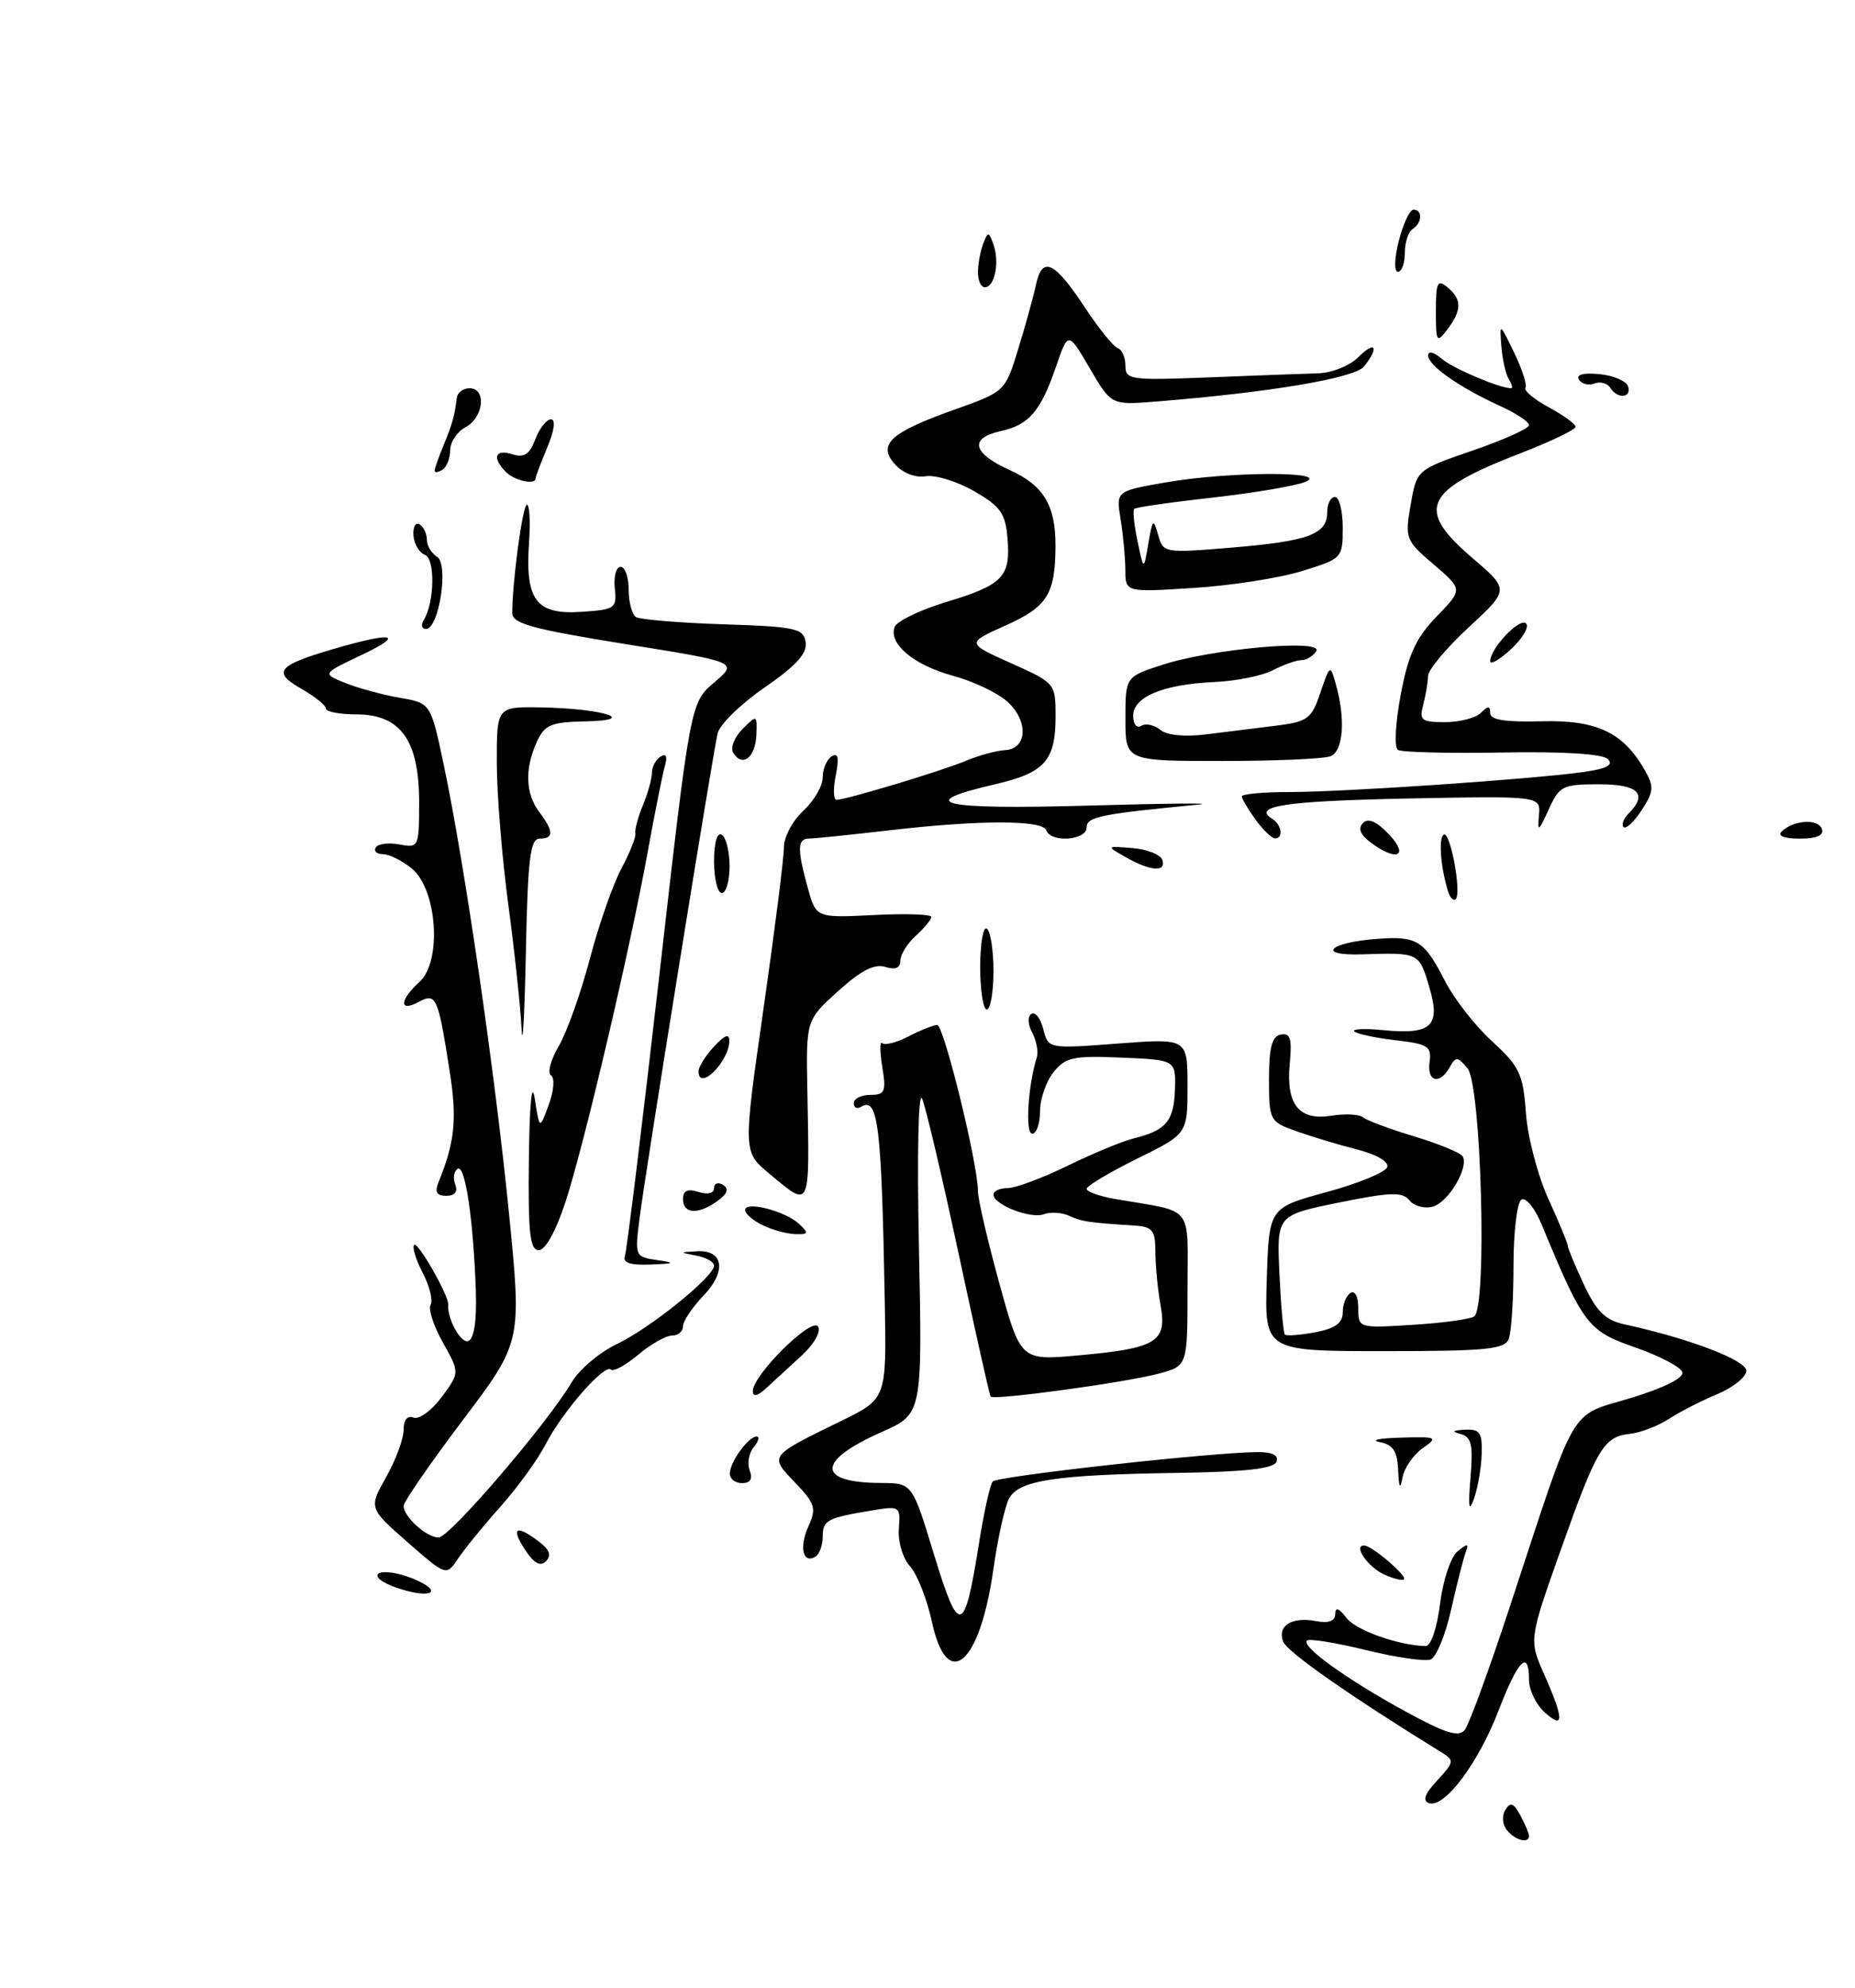 <?xml version="1.0" encoding="UTF-8" standalone="no"?>
<!DOCTYPE svg PUBLIC "-//W3C//DTD SVG 1.1//EN" "http://www.w3.org/Graphics/SVG/1.1/DTD/svg11.dtd" >
<svg xmlns="http://www.w3.org/2000/svg" xmlns:xlink="http://www.w3.org/1999/xlink" version="1.1" viewBox="0 0 239 256">
 <g >
 <path fill="currentColor"
d=" M 194.18 235.72 C 193.57 234.98 193.47 233.86 193.95 233.08 C 194.60 232.02 195.02 232.18 195.89 233.80 C 196.50 234.94 197.00 236.12 197.00 236.43 C 197.00 237.46 195.26 237.02 194.18 235.72 Z  M 184.12 232.21 C 183.24 231.91 183.56 231.02 185.18 229.28 C 187.39 226.88 187.41 226.71 185.66 225.63 C 173.96 218.42 165.84 212.74 165.33 211.42 C 164.54 209.36 166.43 208.17 169.56 208.77 C 171.18 209.08 172.01 208.77 172.03 207.87 C 172.05 206.93 172.50 207.07 173.46 208.34 C 174.67 209.94 180.18 211.91 183.68 211.98 C 184.36 211.99 185.14 209.70 185.54 206.53 C 185.92 203.48 186.92 200.49 187.80 199.78 C 189.11 198.71 189.28 198.75 188.81 200.00 C 188.51 200.82 187.67 204.13 186.95 207.35 C 186.23 210.57 185.04 213.43 184.32 213.71 C 183.59 213.99 179.83 213.44 175.95 212.49 C 172.08 211.54 168.67 210.99 168.39 211.28 C 167.63 212.04 173.53 216.28 181.11 220.42 C 186.27 223.24 187.95 223.75 188.73 222.77 C 189.28 222.07 191.88 214.97 194.50 207.00 C 203.30 180.26 202.01 182.50 210.11 180.04 C 214.43 178.72 216.99 177.44 216.75 176.70 C 216.54 176.04 213.79 174.60 210.64 173.51 C 204.57 171.39 203.99 170.63 198.62 157.68 C 197.75 155.58 196.58 154.14 196.02 154.49 C 195.46 154.83 195.00 158.65 195.00 162.98 C 195.00 167.30 194.73 171.55 194.39 172.42 C 193.88 173.77 191.50 174.00 178.36 174.00 C 162.92 174.00 162.92 174.00 163.21 164.77 C 163.50 155.54 163.50 155.54 170.92 153.52 C 175.00 152.41 178.51 150.96 178.73 150.31 C 178.97 149.60 177.37 148.67 174.81 148.02 C 172.44 147.42 168.93 146.36 167.00 145.67 C 163.58 144.45 163.50 144.29 163.50 138.97 C 163.50 134.88 163.88 133.45 165.03 133.23 C 166.25 133.00 166.48 133.76 166.17 136.99 C 165.67 142.27 167.37 144.36 171.59 143.68 C 173.33 143.40 175.15 143.49 175.63 143.90 C 176.11 144.30 179.07 145.40 182.22 146.35 C 185.36 147.30 188.16 148.45 188.44 148.90 C 189.31 150.31 186.60 154.87 184.58 155.40 C 183.52 155.68 182.17 155.31 181.58 154.57 C 180.68 153.47 179.13 153.52 172.50 154.87 C 164.50 156.50 164.50 156.50 164.84 164.00 C 165.03 168.12 165.35 171.67 165.55 171.87 C 165.74 172.07 167.50 171.94 169.45 171.57 C 172.03 171.09 173.00 170.39 173.00 169.01 C 173.00 167.97 173.45 166.84 174.00 166.50 C 174.57 166.15 175.00 167.00 175.00 168.46 C 175.00 171.04 175.03 171.05 181.94 170.62 C 185.75 170.39 189.35 169.90 189.93 169.54 C 191.63 168.49 190.86 139.74 189.08 137.59 C 187.80 136.05 187.56 136.04 186.78 137.44 C 185.47 139.76 183.83 139.33 184.19 136.75 C 184.47 134.75 183.97 134.44 179.79 133.96 C 177.20 133.66 174.82 133.15 174.49 132.83 C 174.17 132.50 175.84 132.43 178.20 132.66 C 184.45 133.28 185.66 132.14 184.14 127.08 C 182.82 122.65 182.84 122.67 175.50 122.90 C 169.48 123.10 171.25 121.35 177.53 120.90 C 182.57 120.53 183.51 121.13 186.16 126.32 C 187.34 128.62 190.07 132.13 192.25 134.11 C 195.79 137.35 196.24 138.31 196.60 143.33 C 196.82 146.42 198.12 151.40 199.50 154.41 C 200.87 157.41 202.00 160.13 202.00 160.45 C 202.00 160.76 202.94 163.01 204.08 165.45 C 205.72 168.93 206.84 170.02 209.33 170.56 C 217.56 172.34 225.00 175.17 225.00 176.53 C 225.00 177.32 223.31 178.68 221.25 179.54 C 219.19 180.40 216.38 181.84 215.00 182.74 C 213.62 183.64 211.38 184.50 210.02 184.65 C 206.62 185.01 205.75 186.47 201.06 199.68 C 196.98 211.18 196.98 211.18 198.99 215.71 C 201.53 221.46 201.53 222.79 199.00 220.50 C 197.90 219.50 197.00 217.63 197.00 216.35 C 197.00 212.33 195.59 213.75 193.09 220.25 C 190.47 227.07 186.12 232.87 184.12 232.21 Z  M 120.05 208.79 C 119.43 205.93 118.18 202.75 117.26 201.73 C 116.32 200.69 115.68 198.57 115.81 196.89 C 116.03 193.96 115.96 193.91 112.27 194.53 C 106.55 195.48 106.00 195.78 106.00 197.91 C 106.00 198.99 105.58 200.14 105.07 200.46 C 103.45 201.46 102.93 199.25 104.16 196.56 C 105.21 194.24 105.03 193.64 102.44 190.93 C 99.10 187.45 99.01 187.57 108.36 183.00 C 114.22 180.13 114.22 180.13 114.00 167.82 C 113.58 144.80 113.14 141.18 110.93 142.54 C 110.42 142.86 110.00 142.64 110.00 142.06 C 110.00 141.48 110.96 141.00 112.13 141.00 C 114.02 141.00 114.20 140.59 113.67 137.38 C 113.35 135.38 113.35 134.02 113.67 134.34 C 113.99 134.66 115.52 134.26 117.08 133.46 C 118.63 132.66 120.28 132.00 120.75 132.00 C 121.61 132.00 126.00 149.91 126.00 153.40 C 126.00 154.44 127.24 159.77 128.75 165.25 C 131.50 175.22 131.50 175.22 138.92 174.55 C 148.99 173.65 150.38 172.81 149.54 168.16 C 149.17 166.15 148.87 163.04 148.86 161.25 C 148.86 158.44 148.50 157.98 146.18 157.83 C 140.21 157.45 139.43 157.33 137.75 156.57 C 136.79 156.14 135.32 156.05 134.49 156.37 C 132.80 157.01 128.00 155.14 128.00 153.84 C 128.00 153.38 128.83 153.00 129.84 153.00 C 130.85 153.00 134.34 151.70 137.59 150.11 C 140.84 148.53 144.62 146.96 146.00 146.62 C 150.20 145.61 151.25 144.39 151.38 140.36 C 151.50 136.50 151.50 136.50 144.50 136.20 C 138.33 135.93 137.29 136.15 135.75 138.06 C 134.79 139.25 134.00 141.52 134.00 143.11 C 134.00 144.70 133.54 146.00 132.99 146.00 C 132.07 146.00 132.44 139.82 133.58 136.18 C 133.81 135.45 133.54 134.02 132.99 132.99 C 132.42 131.91 132.37 130.89 132.89 130.57 C 133.38 130.26 134.07 131.15 134.42 132.54 C 135.06 135.07 135.06 135.07 144.03 134.39 C 153.00 133.71 153.00 133.71 153.00 139.87 C 153.00 146.02 153.00 146.02 146.50 149.22 C 142.93 150.99 140.00 152.73 140.00 153.10 C 140.00 153.47 141.69 154.07 143.75 154.42 C 153.99 156.19 153.00 154.94 153.00 166.04 C 153.00 175.92 153.00 175.92 149.25 176.91 C 144.85 178.07 127.98 180.37 127.63 179.85 C 127.49 179.66 125.64 171.40 123.52 161.50 C 121.40 151.60 119.28 142.60 118.81 141.50 C 118.32 140.35 118.14 148.52 118.40 160.80 C 118.84 182.10 118.84 182.10 113.55 184.44 C 105.18 188.14 105.17 190.95 113.52 190.98 C 117.54 191.00 117.54 191.00 120.35 200.23 C 123.56 210.75 124.25 210.59 126.11 198.90 C 126.75 194.83 127.56 191.18 127.90 190.79 C 128.50 190.10 156.48 187.00 162.11 187.00 C 163.96 187.00 164.77 187.43 164.46 188.25 C 164.11 189.14 160.46 189.55 151.74 189.68 C 135.96 189.92 131.27 190.63 130.01 192.98 C 129.46 194.00 128.55 198.12 127.98 202.14 C 126.23 214.46 122.02 217.99 120.05 208.79 Z  M 51.10 204.47 C 49.20 203.82 48.18 203.01 48.80 202.63 C 49.40 202.25 51.36 202.55 53.16 203.28 C 57.36 205.00 55.59 206.01 51.10 204.47 Z  M 178.31 202.75 C 176.21 201.79 174.29 198.96 175.78 199.03 C 176.80 199.08 181.36 202.98 180.89 203.40 C 180.68 203.59 179.51 203.30 178.31 202.75 Z  M 52.50 198.60 C 47.51 194.22 47.51 194.22 49.75 190.22 C 50.99 188.03 52.00 185.29 52.00 184.15 C 52.00 182.85 52.49 182.25 53.29 182.56 C 54.00 182.83 55.63 181.64 56.91 179.91 C 59.24 176.76 59.24 176.76 57.06 172.89 C 55.86 170.75 55.15 168.57 55.48 168.03 C 55.81 167.50 55.36 165.65 54.47 163.94 C 53.58 162.22 53.08 160.59 53.36 160.31 C 53.82 159.84 57.84 166.87 57.75 168.00 C 57.60 169.82 59.37 173.04 60.33 172.70 C 61.07 172.44 61.43 170.13 61.31 166.39 C 61.01 157.20 59.94 149.92 58.97 150.52 C 58.48 150.82 58.34 151.72 58.65 152.53 C 59.01 153.47 58.60 154.00 57.50 154.00 C 56.26 154.00 55.98 153.51 56.50 152.25 C 58.61 147.06 58.90 144.15 57.95 138.05 C 56.43 128.31 56.21 127.82 53.93 129.04 C 51.39 130.40 51.46 128.80 54.05 126.45 C 56.97 123.81 56.33 114.49 53.03 111.83 C 51.79 110.82 50.13 110.00 49.33 110.00 C 48.53 110.00 48.12 109.61 48.42 109.13 C 48.71 108.66 50.09 108.49 51.48 108.75 C 53.95 109.22 54.00 109.11 54.00 103.25 C 54.00 95.34 51.60 92.00 45.93 92.00 C 43.77 92.00 42.00 91.66 41.99 91.25 C 41.99 90.84 40.57 89.69 38.84 88.71 C 35.04 86.55 35.72 85.70 42.93 83.59 C 50.74 81.30 52.29 81.65 46.50 84.39 C 41.50 86.76 41.50 86.76 44.50 87.96 C 46.15 88.62 49.30 89.48 51.50 89.86 C 55.50 90.55 55.50 90.55 57.18 98.53 C 59.88 111.35 63.78 138.18 65.57 156.17 C 67.23 172.83 67.23 172.83 59.61 182.91 C 55.43 188.46 52.00 193.41 52.00 193.93 C 52.00 195.33 54.96 198.00 56.51 198.00 C 57.93 198.00 70.52 183.32 73.65 178.02 C 74.62 176.37 77.24 174.16 79.46 173.10 C 83.76 171.06 92.00 164.41 92.00 162.99 C 92.00 162.52 90.99 161.94 89.75 161.71 C 87.50 161.27 87.50 161.27 89.78 161.14 C 93.23 160.93 93.65 163.72 90.63 166.86 C 89.18 168.37 88.00 170.15 88.00 170.80 C 88.00 171.46 87.36 172.00 86.58 172.00 C 85.79 172.00 83.83 173.11 82.22 174.47 C 80.60 175.83 79.02 176.69 78.71 176.38 C 77.91 175.57 72.44 181.83 70.30 186.00 C 69.31 187.93 66.70 191.53 64.50 194.00 C 62.30 196.47 59.82 199.51 59.00 200.74 C 57.50 202.97 57.50 202.97 52.50 198.60 Z  M 67.63 199.55 C 65.76 196.71 66.50 196.30 69.45 198.54 C 70.80 199.56 71.08 200.32 70.34 201.06 C 69.61 201.79 68.79 201.33 67.63 199.55 Z  M 189.46 190.31 C 189.81 186.05 189.59 185.05 188.20 184.68 C 186.99 184.36 187.14 184.20 188.75 184.12 C 190.66 184.02 190.99 184.48 190.90 187.25 C 190.85 189.04 190.40 191.62 189.91 193.00 C 189.26 194.84 189.14 194.14 189.46 190.31 Z  M 180.14 189.32 C 180.03 186.87 179.48 186.04 177.75 185.71 C 176.51 185.47 177.74 185.21 180.47 185.14 C 185.18 185.01 185.33 185.08 183.29 186.51 C 182.11 187.34 180.94 189.03 180.70 190.26 C 180.39 191.91 180.24 191.66 180.14 189.32 Z  M 94.03 189.75 C 94.07 188.24 96.42 185.00 97.48 185.00 C 97.90 185.00 97.73 185.62 97.11 186.37 C 96.48 187.13 96.25 188.48 96.59 189.37 C 97.01 190.46 96.68 191.00 95.61 191.00 C 94.72 191.00 94.01 190.44 94.03 189.75 Z  M 97.00 179.14 C 97.00 177.07 104.60 169.55 105.40 170.83 C 105.80 171.48 104.89 173.10 103.30 174.56 C 101.76 175.98 99.71 177.86 98.75 178.74 C 97.59 179.81 97.00 179.94 97.00 179.14 Z  M 80.51 161.75 C 80.76 161.06 82.76 144.75 84.96 125.50 C 88.95 90.50 88.95 90.50 92.02 87.89 C 95.10 85.27 95.10 85.27 80.55 82.94 C 68.61 81.02 66.00 80.31 66.00 78.95 C 66.00 74.90 67.34 65.00 67.89 65.00 C 68.23 65.00 68.35 67.20 68.16 69.90 C 67.65 77.26 69.07 79.17 74.81 78.80 C 79.27 78.51 79.49 78.36 79.21 75.75 C 79.05 74.24 79.39 73.00 79.96 73.00 C 80.53 73.00 81.00 74.32 81.00 75.94 C 81.00 77.56 81.43 79.15 81.95 79.47 C 82.47 79.79 87.53 80.21 93.20 80.40 C 102.55 80.70 103.53 80.92 103.80 82.71 C 104.02 84.15 102.57 85.74 98.52 88.53 C 95.45 90.64 92.73 93.30 92.46 94.44 C 91.80 97.27 83.26 150.27 82.43 156.67 C 81.77 161.79 81.79 161.85 84.63 162.27 C 87.11 162.64 86.99 162.72 83.78 162.85 C 81.19 162.95 80.20 162.62 80.51 161.75 Z  M 68.14 149.25 C 68.23 142.07 68.53 139.06 68.90 141.50 C 69.52 145.50 69.52 145.50 70.70 142.27 C 71.37 140.45 71.49 138.80 70.99 138.49 C 70.50 138.19 70.95 136.49 71.99 134.72 C 73.03 132.95 74.83 127.90 75.99 123.50 C 77.15 119.10 78.99 113.84 80.08 111.82 C 81.16 109.80 81.96 107.77 81.86 107.32 C 81.76 106.87 82.20 105.23 82.84 103.68 C 83.48 102.14 84.00 100.25 84.00 99.49 C 84.00 98.74 84.50 97.81 85.11 97.43 C 85.82 96.99 86.02 97.41 85.67 98.62 C 85.37 99.66 84.39 104.55 83.49 109.50 C 81.19 122.19 75.29 147.34 72.87 154.75 C 71.64 158.52 70.27 161.00 69.42 161.00 C 68.27 161.00 68.03 158.79 68.14 149.25 Z  M 98.25 157.78 C 97.01 157.18 96.00 156.30 96.00 155.83 C 96.00 154.62 101.19 155.96 102.96 157.62 C 104.24 158.82 104.17 158.99 102.46 158.93 C 101.38 158.90 99.49 158.38 98.25 157.78 Z  M 88.00 154.43 C 88.00 153.32 88.58 153.05 90.00 153.50 C 91.19 153.88 92.00 153.68 92.00 153.01 C 92.00 152.39 92.52 152.20 93.15 152.59 C 93.95 153.09 93.74 153.72 92.46 154.65 C 90.00 156.45 88.00 156.36 88.00 154.43 Z  M 99.11 151.14 C 95.73 148.33 95.73 148.33 98.37 129.91 C 99.82 119.79 101.01 110.43 101.00 109.11 C 101.00 107.80 102.12 105.69 103.50 104.41 C 104.88 103.14 106.00 101.20 106.00 100.11 C 106.00 99.01 106.52 97.80 107.16 97.40 C 107.98 96.89 108.13 97.59 107.68 99.84 C 107.33 101.58 107.38 103.00 107.78 103.00 C 109.01 103.00 121.32 99.29 124.50 97.96 C 126.15 97.27 128.40 96.66 129.50 96.60 C 132.37 96.45 132.54 92.84 129.79 90.36 C 128.53 89.23 125.39 87.73 122.80 87.03 C 117.75 85.67 114.44 82.90 115.27 80.73 C 115.56 79.99 118.54 78.55 121.91 77.53 C 129.24 75.31 130.22 74.29 129.81 69.34 C 129.55 66.11 128.91 65.21 125.50 63.25 C 123.30 61.99 120.50 61.13 119.28 61.33 C 117.97 61.56 116.34 60.93 115.34 59.83 C 113.00 57.24 114.66 55.71 123.01 52.74 C 129.48 50.44 129.51 50.42 131.18 44.97 C 132.11 41.96 133.14 38.23 133.47 36.68 C 134.28 32.91 135.84 33.63 139.76 39.57 C 141.55 42.28 143.46 44.65 144.01 44.83 C 144.55 45.02 145.00 46.03 145.00 47.10 C 145.00 48.91 145.65 49.00 155.75 48.60 C 161.66 48.36 167.96 48.13 169.75 48.08 C 171.57 48.04 173.88 47.12 175.00 46.00 C 177.19 43.81 177.75 44.68 175.75 47.19 C 174.55 48.70 163.60 50.54 148.84 51.72 C 143.18 52.17 143.18 52.17 140.40 47.42 C 137.62 42.67 137.62 42.67 136.06 47.21 C 134.08 52.97 132.59 54.71 128.93 55.52 C 124.83 56.42 125.28 58.37 130.10 60.54 C 134.46 62.51 136.01 65.08 135.99 70.32 C 135.96 76.51 134.94 78.14 129.60 80.53 C 124.50 82.82 124.50 82.82 130.25 85.40 C 135.97 87.96 136.00 88.00 136.00 92.30 C 136.00 97.95 134.59 99.52 128.25 100.99 C 117.55 103.46 121.11 104.28 140.11 103.75 C 150.22 103.46 156.70 103.40 154.50 103.61 C 141.74 104.83 140.00 105.19 140.00 106.57 C 140.00 108.24 135.35 108.56 134.81 106.93 C 134.36 105.58 126.15 105.58 114.50 106.94 C 109.55 107.51 104.94 107.99 104.25 107.99 C 102.72 108.00 102.69 109.34 104.08 114.36 C 105.15 118.21 105.15 118.21 112.58 117.84 C 116.66 117.63 120.00 117.74 120.00 118.08 C 120.00 118.41 119.10 119.50 118.00 120.50 C 116.90 121.50 116.00 122.95 116.00 123.72 C 116.00 124.67 115.35 124.93 114.06 124.52 C 112.68 124.08 110.91 124.99 107.98 127.64 C 103.85 131.37 103.85 131.37 104.02 140.43 C 104.31 156.03 104.50 155.61 99.11 151.14 Z  M 90.00 137.96 C 90.00 137.39 90.90 135.95 92.00 134.77 C 93.40 133.27 93.99 133.06 93.97 134.06 C 93.91 136.78 90.00 140.61 90.00 137.96 Z  M 67.20 132.50 C 67.07 129.75 66.30 122.55 65.49 116.50 C 64.68 110.45 64.01 102.24 64.01 98.25 C 64.00 91.00 64.00 91.00 69.75 91.10 C 77.66 91.24 82.46 92.76 75.41 92.90 C 70.97 92.99 70.17 93.33 69.16 95.55 C 67.59 98.99 67.70 102.22 69.47 104.56 C 71.35 107.05 71.37 108.00 69.53 108.00 C 68.31 108.00 68.00 110.56 67.75 122.75 C 67.58 130.86 67.33 135.25 67.20 132.50 Z  M 126.29 124.53 C 126.29 121.52 126.67 119.30 127.14 119.59 C 127.61 119.88 128.00 122.34 128.00 125.06 C 128.00 127.78 127.61 130.00 127.14 130.00 C 126.67 130.00 126.29 127.54 126.29 124.53 Z  M 186.60 114.89 C 185.62 111.80 185.31 107.93 186.01 107.49 C 186.85 106.98 188.34 114.99 187.56 115.78 C 187.28 116.06 186.85 115.66 186.60 114.89 Z  M 92.00 110.94 C 92.00 108.49 92.40 107.13 93.00 107.50 C 93.55 107.84 94.00 109.67 94.00 111.56 C 94.00 113.45 93.55 115.00 93.00 115.00 C 92.45 115.00 92.00 113.17 92.00 110.94 Z  M 145.00 110.37 C 142.50 108.94 142.50 108.94 145.92 109.22 C 147.81 109.37 149.53 110.06 149.76 110.75 C 150.28 112.36 148.18 112.19 145.00 110.37 Z  M 176.55 108.46 C 175.24 107.47 174.94 106.66 175.62 105.98 C 176.30 105.30 177.40 105.80 178.99 107.49 C 181.63 110.30 179.90 110.99 176.55 108.46 Z  M 161.75 105.53 C 160.79 104.21 160.00 102.87 160.00 102.56 C 160.00 102.25 162.81 102.00 166.25 102.00 C 173.22 101.99 197.11 100.37 203.87 99.44 C 207.00 99.01 207.93 98.53 207.16 97.76 C 206.48 97.08 201.47 96.77 193.55 96.91 C 186.65 97.03 180.61 96.88 180.12 96.58 C 179.62 96.27 179.77 93.19 180.47 89.46 C 181.44 84.29 182.43 82.16 185.09 79.40 C 188.48 75.91 188.48 75.91 184.73 72.70 C 181.10 69.61 181.00 69.35 181.75 65.00 C 182.53 60.50 182.53 60.50 189.77 58.01 C 193.74 56.65 197.00 55.18 197.00 54.75 C 197.00 54.32 195.31 53.20 193.25 52.27 C 188.04 49.90 184.00 47.07 184.00 45.78 C 184.00 45.16 184.75 45.34 185.75 46.20 C 187.20 47.45 193.20 50.00 194.71 50.00 C 194.93 50.00 194.79 49.48 194.40 48.84 C 194.00 48.20 193.57 46.29 193.44 44.60 C 193.20 41.54 193.20 41.55 195.08 45.40 C 196.11 47.53 196.77 49.57 196.54 49.94 C 196.31 50.31 197.67 51.44 199.56 52.46 C 201.45 53.48 203.00 54.61 203.00 54.97 C 203.00 55.33 199.74 56.89 195.75 58.43 C 183.41 63.20 182.35 65.58 189.74 71.89 C 194.47 75.94 194.47 75.94 189.24 80.78 C 186.36 83.44 183.99 86.27 183.99 87.06 C 183.98 87.85 183.70 89.51 183.37 90.75 C 182.83 92.76 183.13 93.00 186.18 93.00 C 188.06 93.00 190.14 92.46 190.80 91.80 C 191.73 90.87 192.00 90.87 192.00 91.83 C 192.00 92.71 193.93 93.01 198.56 92.89 C 205.71 92.69 209.14 94.31 211.90 99.16 C 213.13 101.32 213.08 101.94 211.51 104.34 C 210.53 105.84 209.48 106.82 209.18 106.51 C 208.88 106.21 209.17 105.43 209.82 104.78 C 212.36 102.24 211.10 101.00 206.00 101.00 C 201.33 101.00 200.91 101.21 199.53 104.25 C 198.23 107.12 198.08 107.21 198.28 105.00 C 198.50 102.50 198.50 102.50 181.50 102.83 C 165.65 103.15 161.25 103.80 163.91 105.45 C 165.15 106.21 165.39 108.02 164.25 107.97 C 163.84 107.95 162.71 106.85 161.75 105.53 Z  M 229.55 107.08 C 231.09 105.60 234.26 105.40 234.73 106.75 C 235.02 107.58 234.08 108.00 231.88 108.00 C 229.87 108.00 228.97 107.65 229.55 107.08 Z  M 94.47 96.95 C 94.08 96.32 94.61 94.94 95.66 93.89 C 97.53 92.02 97.56 92.03 97.45 94.69 C 97.32 97.58 95.64 98.85 94.47 96.95 Z  M 145.00 92.58 C 145.00 87.16 145.00 87.16 149.75 85.62 C 156.09 83.55 170.57 82.26 169.59 83.85 C 169.20 84.48 168.35 85.00 167.69 85.01 C 167.04 85.01 165.38 85.60 164.00 86.31 C 162.62 87.03 159.25 87.71 156.50 87.83 C 149.90 88.12 146.00 89.73 146.00 92.18 C 146.00 93.27 146.46 93.84 147.04 93.47 C 147.62 93.12 148.71 93.35 149.48 93.98 C 150.34 94.70 152.63 94.92 155.44 94.57 C 157.95 94.26 162.00 93.75 164.44 93.45 C 168.49 92.94 168.99 92.57 170.12 89.20 C 171.33 85.62 171.39 85.58 172.08 88.00 C 173.39 92.55 173.09 96.75 171.42 97.39 C 170.55 97.73 164.25 98.00 157.42 98.00 C 145.00 98.00 145.00 98.00 145.00 92.58 Z  M 192.00 85.15 C 192.00 83.49 195.81 79.48 196.62 80.29 C 197.05 80.72 196.19 82.20 194.70 83.58 C 193.22 84.95 192.00 85.66 192.00 85.15 Z  M 54.60 79.84 C 55.99 77.58 56.09 71.97 54.74 71.45 C 54.01 71.17 53.35 70.05 53.27 68.95 C 53.19 67.85 53.54 67.22 54.06 67.54 C 54.58 67.86 55.00 68.74 55.00 69.51 C 55.00 70.27 55.59 71.26 56.31 71.70 C 57.85 72.64 56.57 81.00 54.88 81.00 C 54.33 81.00 54.20 80.48 54.60 79.84 Z  M 144.99 73.39 C 144.98 71.80 144.71 68.87 144.38 66.87 C 143.78 63.24 143.78 63.24 150.22 62.12 C 158.33 60.71 171.64 60.67 168.14 62.07 C 166.85 62.59 161.45 63.50 156.14 64.09 C 150.84 64.68 146.33 65.33 146.13 65.54 C 145.93 65.74 146.12 67.62 146.56 69.70 C 147.36 73.50 147.36 73.50 147.95 70.00 C 148.50 66.82 148.61 66.72 149.21 68.87 C 149.87 71.22 149.99 71.24 158.69 70.52 C 168.59 69.70 171.00 68.81 171.00 65.96 C 171.00 64.88 171.45 64.00 172.00 64.00 C 172.55 64.00 173.00 65.78 173.00 67.96 C 173.00 71.87 172.93 71.95 167.75 73.54 C 164.86 74.44 158.56 75.42 153.75 75.72 C 145.00 76.28 145.00 76.28 144.99 73.39 Z  M 65.20 60.80 C 63.36 58.96 63.77 57.79 66.00 58.50 C 67.53 58.98 68.23 58.53 68.97 56.57 C 69.51 55.16 70.42 54.00 70.99 54.00 C 71.62 54.00 71.43 55.42 70.51 57.62 C 69.68 59.61 69.00 61.41 69.00 61.62 C 69.00 62.49 66.31 61.91 65.20 60.80 Z  M 56.00 60.62 C 56.00 60.35 56.52 58.86 57.16 57.32 C 58.31 54.50 58.56 53.61 58.85 51.25 C 58.93 50.56 59.67 50.00 60.50 50.00 C 62.70 50.00 62.33 53.75 60.00 55.00 C 58.90 55.59 58.00 56.93 58.00 57.98 C 58.00 59.02 57.55 60.16 57.00 60.50 C 56.45 60.84 56.00 60.90 56.00 60.62 Z  M 207.46 49.93 C 207.09 49.34 206.18 49.10 205.43 49.39 C 204.68 49.68 203.78 49.45 203.43 48.89 C 203.03 48.24 204.01 47.98 206.07 48.18 C 207.87 48.36 209.53 49.06 209.76 49.75 C 210.26 51.27 208.38 51.42 207.46 49.93 Z  M 185.00 40.07 C 185.00 36.35 185.21 35.93 186.50 37.00 C 188.36 38.55 188.36 39.95 186.47 42.44 C 185.10 44.24 185.00 44.08 185.00 40.07 Z  M 126.00 35.08 C 126.00 34.03 126.30 32.37 126.67 31.40 C 127.30 29.77 127.40 29.78 128.02 31.56 C 128.81 33.81 128.14 37.00 126.88 37.00 C 126.40 37.00 126.00 36.14 126.00 35.08 Z  M 180.23 31.00 C 180.79 28.80 181.64 27.00 182.12 27.00 C 183.32 27.00 183.23 28.74 182.00 29.50 C 181.45 29.84 181.00 31.22 181.00 32.56 C 181.00 33.90 180.60 35.00 180.11 35.00 C 179.60 35.00 179.65 33.26 180.23 31.00 Z "/>
</g>
</svg>